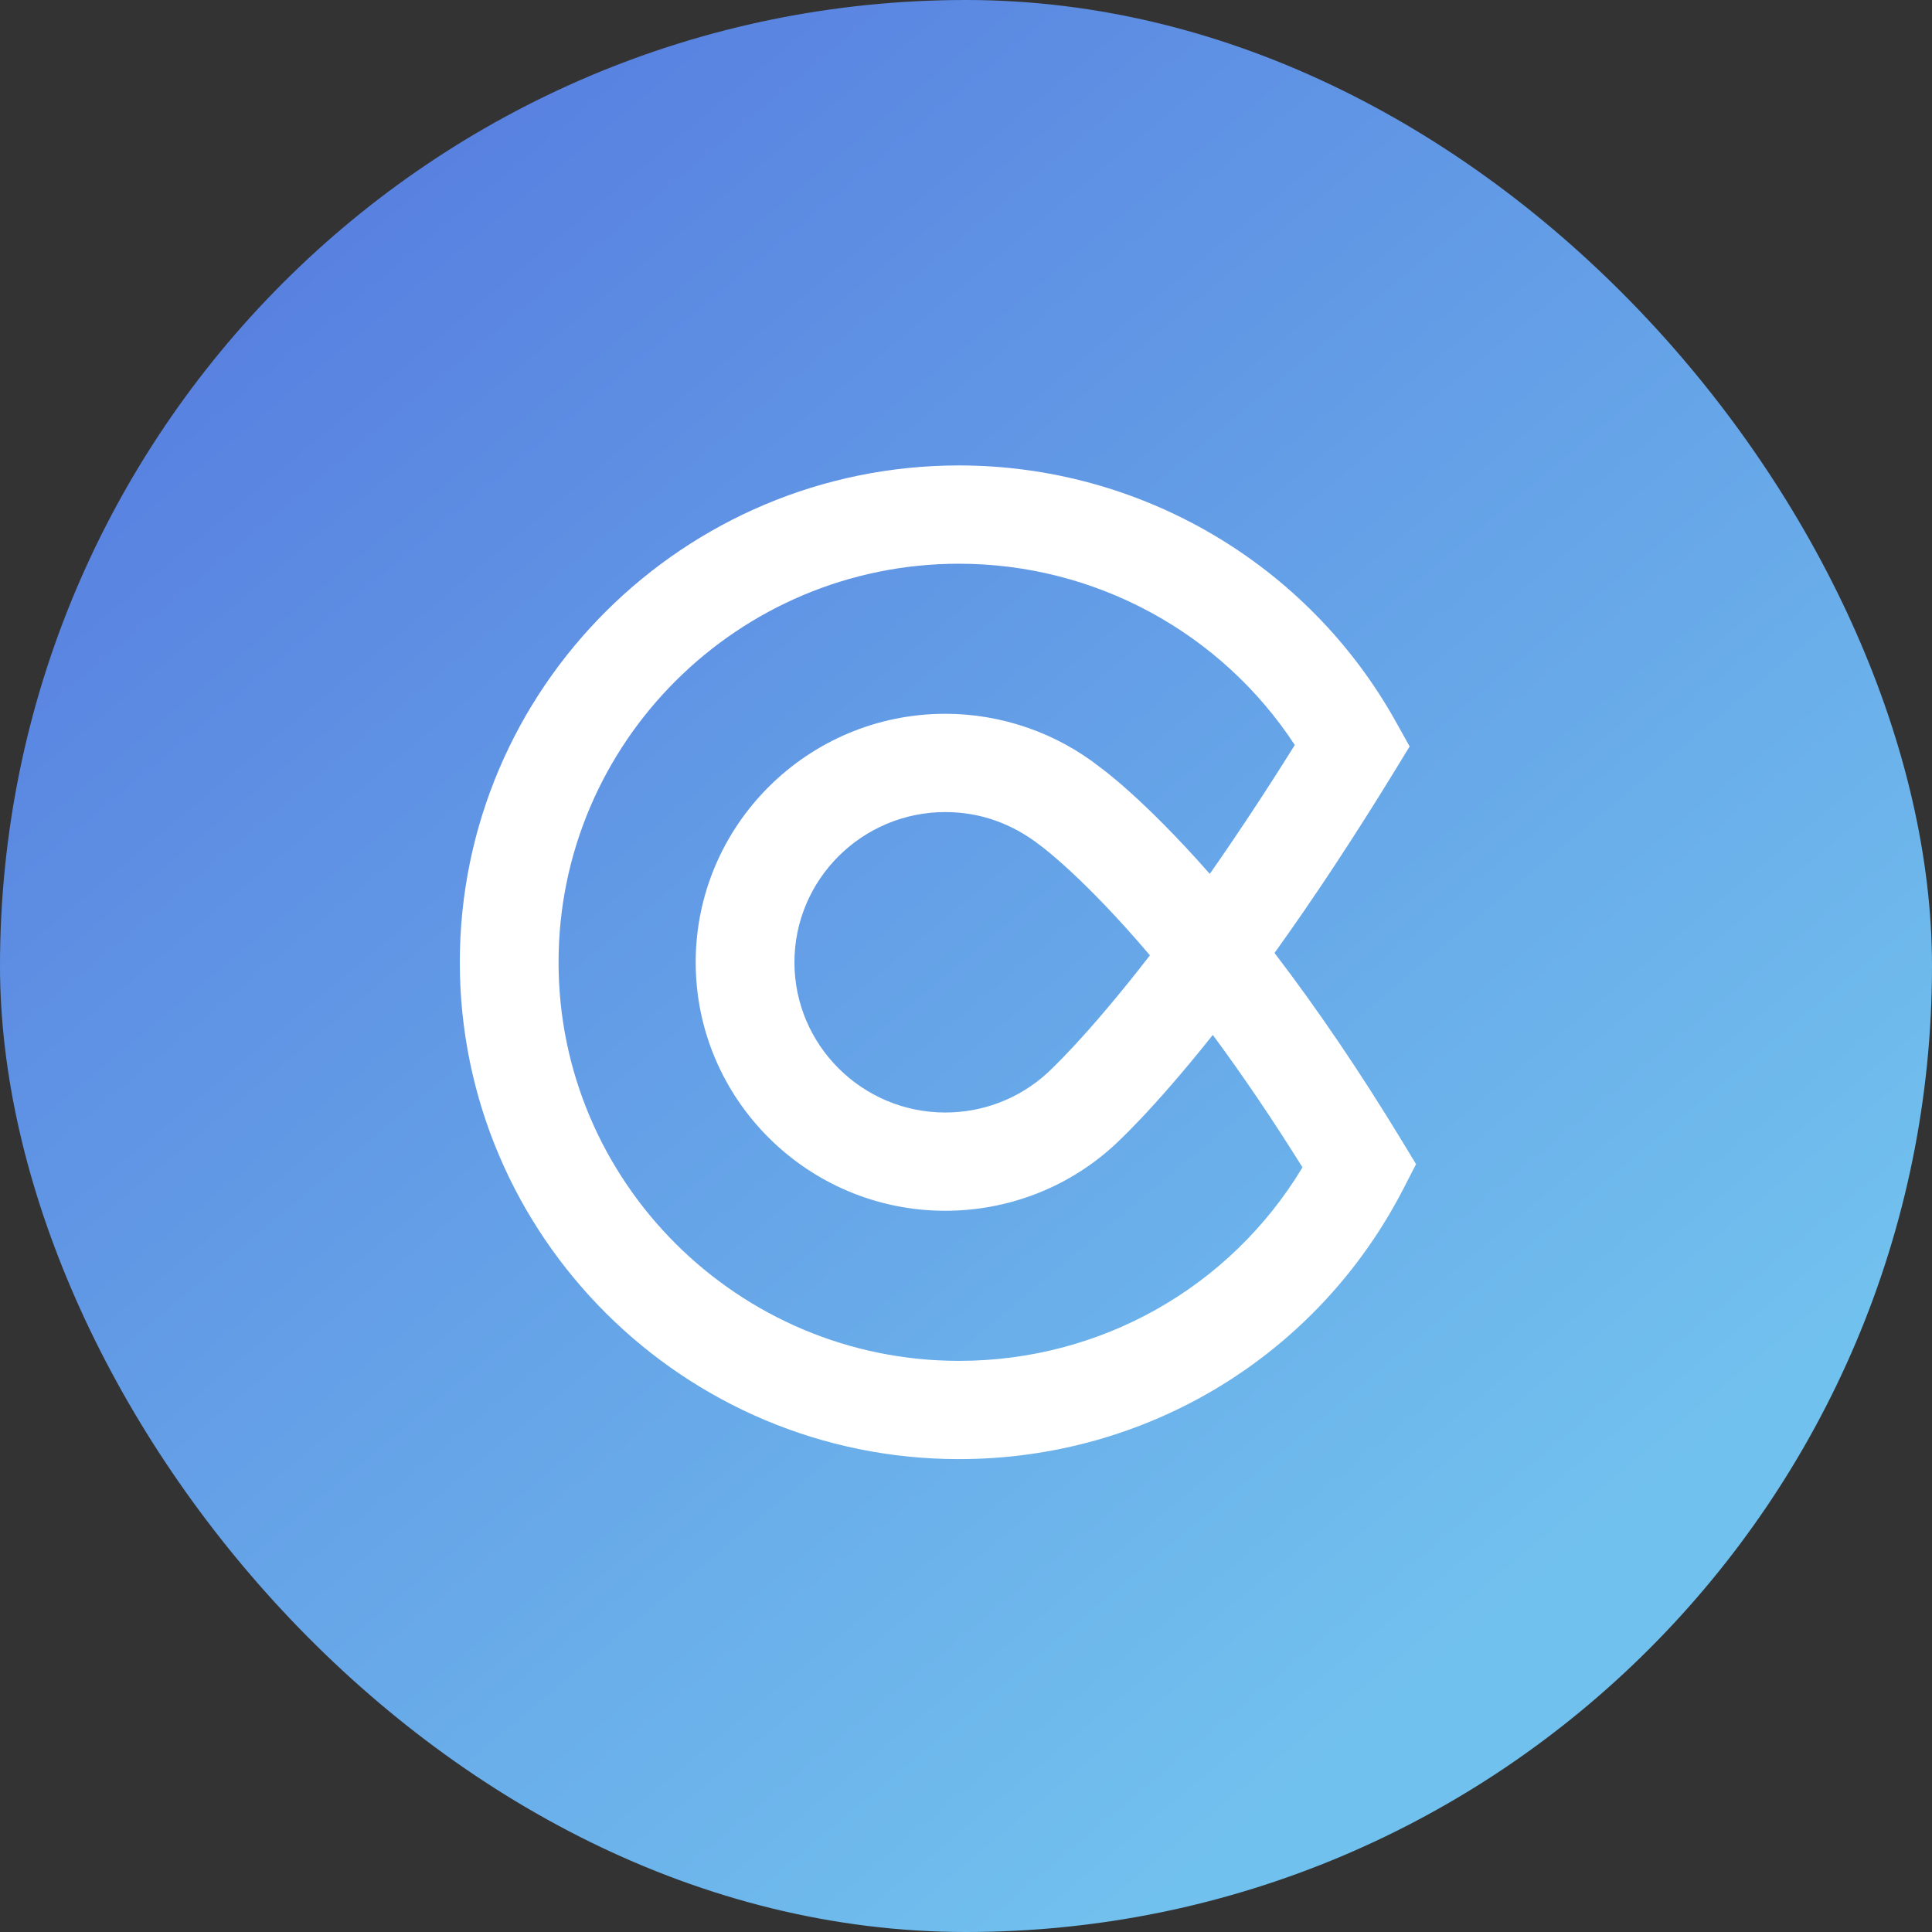 <?xml version="1.0" encoding="UTF-8" standalone="no"?>
<svg width="55px" height="55px" viewBox="0 0 55 55" version="1.1" xmlns="http://www.w3.org/2000/svg" xmlns:xlink="http://www.w3.org/1999/xlink">
    <rect x="0" y="0" width="55" height="55" fill="#333333" stroke="none"/>
    <!-- Generator: Sketch 41 (35326) - http://www.bohemiancoding.com/sketch -->
    <title>Group 12</title>
    <desc>Created with Sketch.</desc>
    <defs>
        <linearGradient x1="80.647%" y1="80.929%" x2="-24.125%" y2="-44.41%" id="linearGradient-1">
            <stop stop-color="#71C1EE" offset="0%"></stop>
            <stop stop-color="#4651D6" offset="100%"></stop>
        </linearGradient>
    </defs>
    <g id="Inner" stroke="none" stroke-width="1" fill="none" fill-rule="evenodd">
        <g id="BT-Detail" transform="translate(-120, -1376)">
            <g id="Group-4" transform="translate(85, 830)">
                <g id="Group-12" transform="translate(35, 546)">
                    <rect id="Rectangle-4" fill="url(#linearGradient-1)" x="0" y="0" width="55" height="55" rx="27.5"></rect>
                    <path d="M26.912,23.118 C24.543,23.118 22.616,25.036 22.616,27.394 C22.616,29.752 24.543,31.671 26.912,31.671 C27.983,31.671 29.01,31.276 29.801,30.559 C29.822,30.54 30.906,29.563 32.736,27.196 C30.851,24.974 29.653,24.097 29.64,24.088 C28.819,23.44 27.894,23.118 26.912,23.118 M27.301,16.048 C21.014,16.048 15.901,21.138 15.901,27.394 C15.901,33.651 21.014,38.741 27.301,38.741 C31.342,38.741 35.021,36.649 37.079,33.233 C36.236,31.881 35.382,30.62 34.526,29.462 C32.772,31.667 31.731,32.594 31.68,32.64 C30.383,33.814 28.685,34.468 26.912,34.468 C22.993,34.468 19.805,31.295 19.805,27.394 C19.805,23.494 22.993,20.32 26.912,20.32 C28.514,20.32 30.085,20.867 31.336,21.858 C31.346,21.863 32.548,22.726 34.44,24.877 C35.237,23.739 36.046,22.513 36.86,21.209 C34.765,18.006 31.172,16.048 27.301,16.048 M27.301,41.538 C19.465,41.538 13.09,35.193 13.09,27.394 C13.09,19.595 19.465,13.25 27.301,13.25 C32.462,13.25 37.226,16.043 39.733,20.539 L40.13,21.25 L39.704,21.946 C38.554,23.824 37.407,25.564 36.283,27.129 C37.504,28.726 38.721,30.518 39.907,32.473 L40.312,33.141 L39.955,33.835 C37.511,38.587 32.661,41.538 27.301,41.538" id="Fill-1" fill="#FFFFFF"></path>
                </g>
            </g>
        </g>
    </g>
</svg>